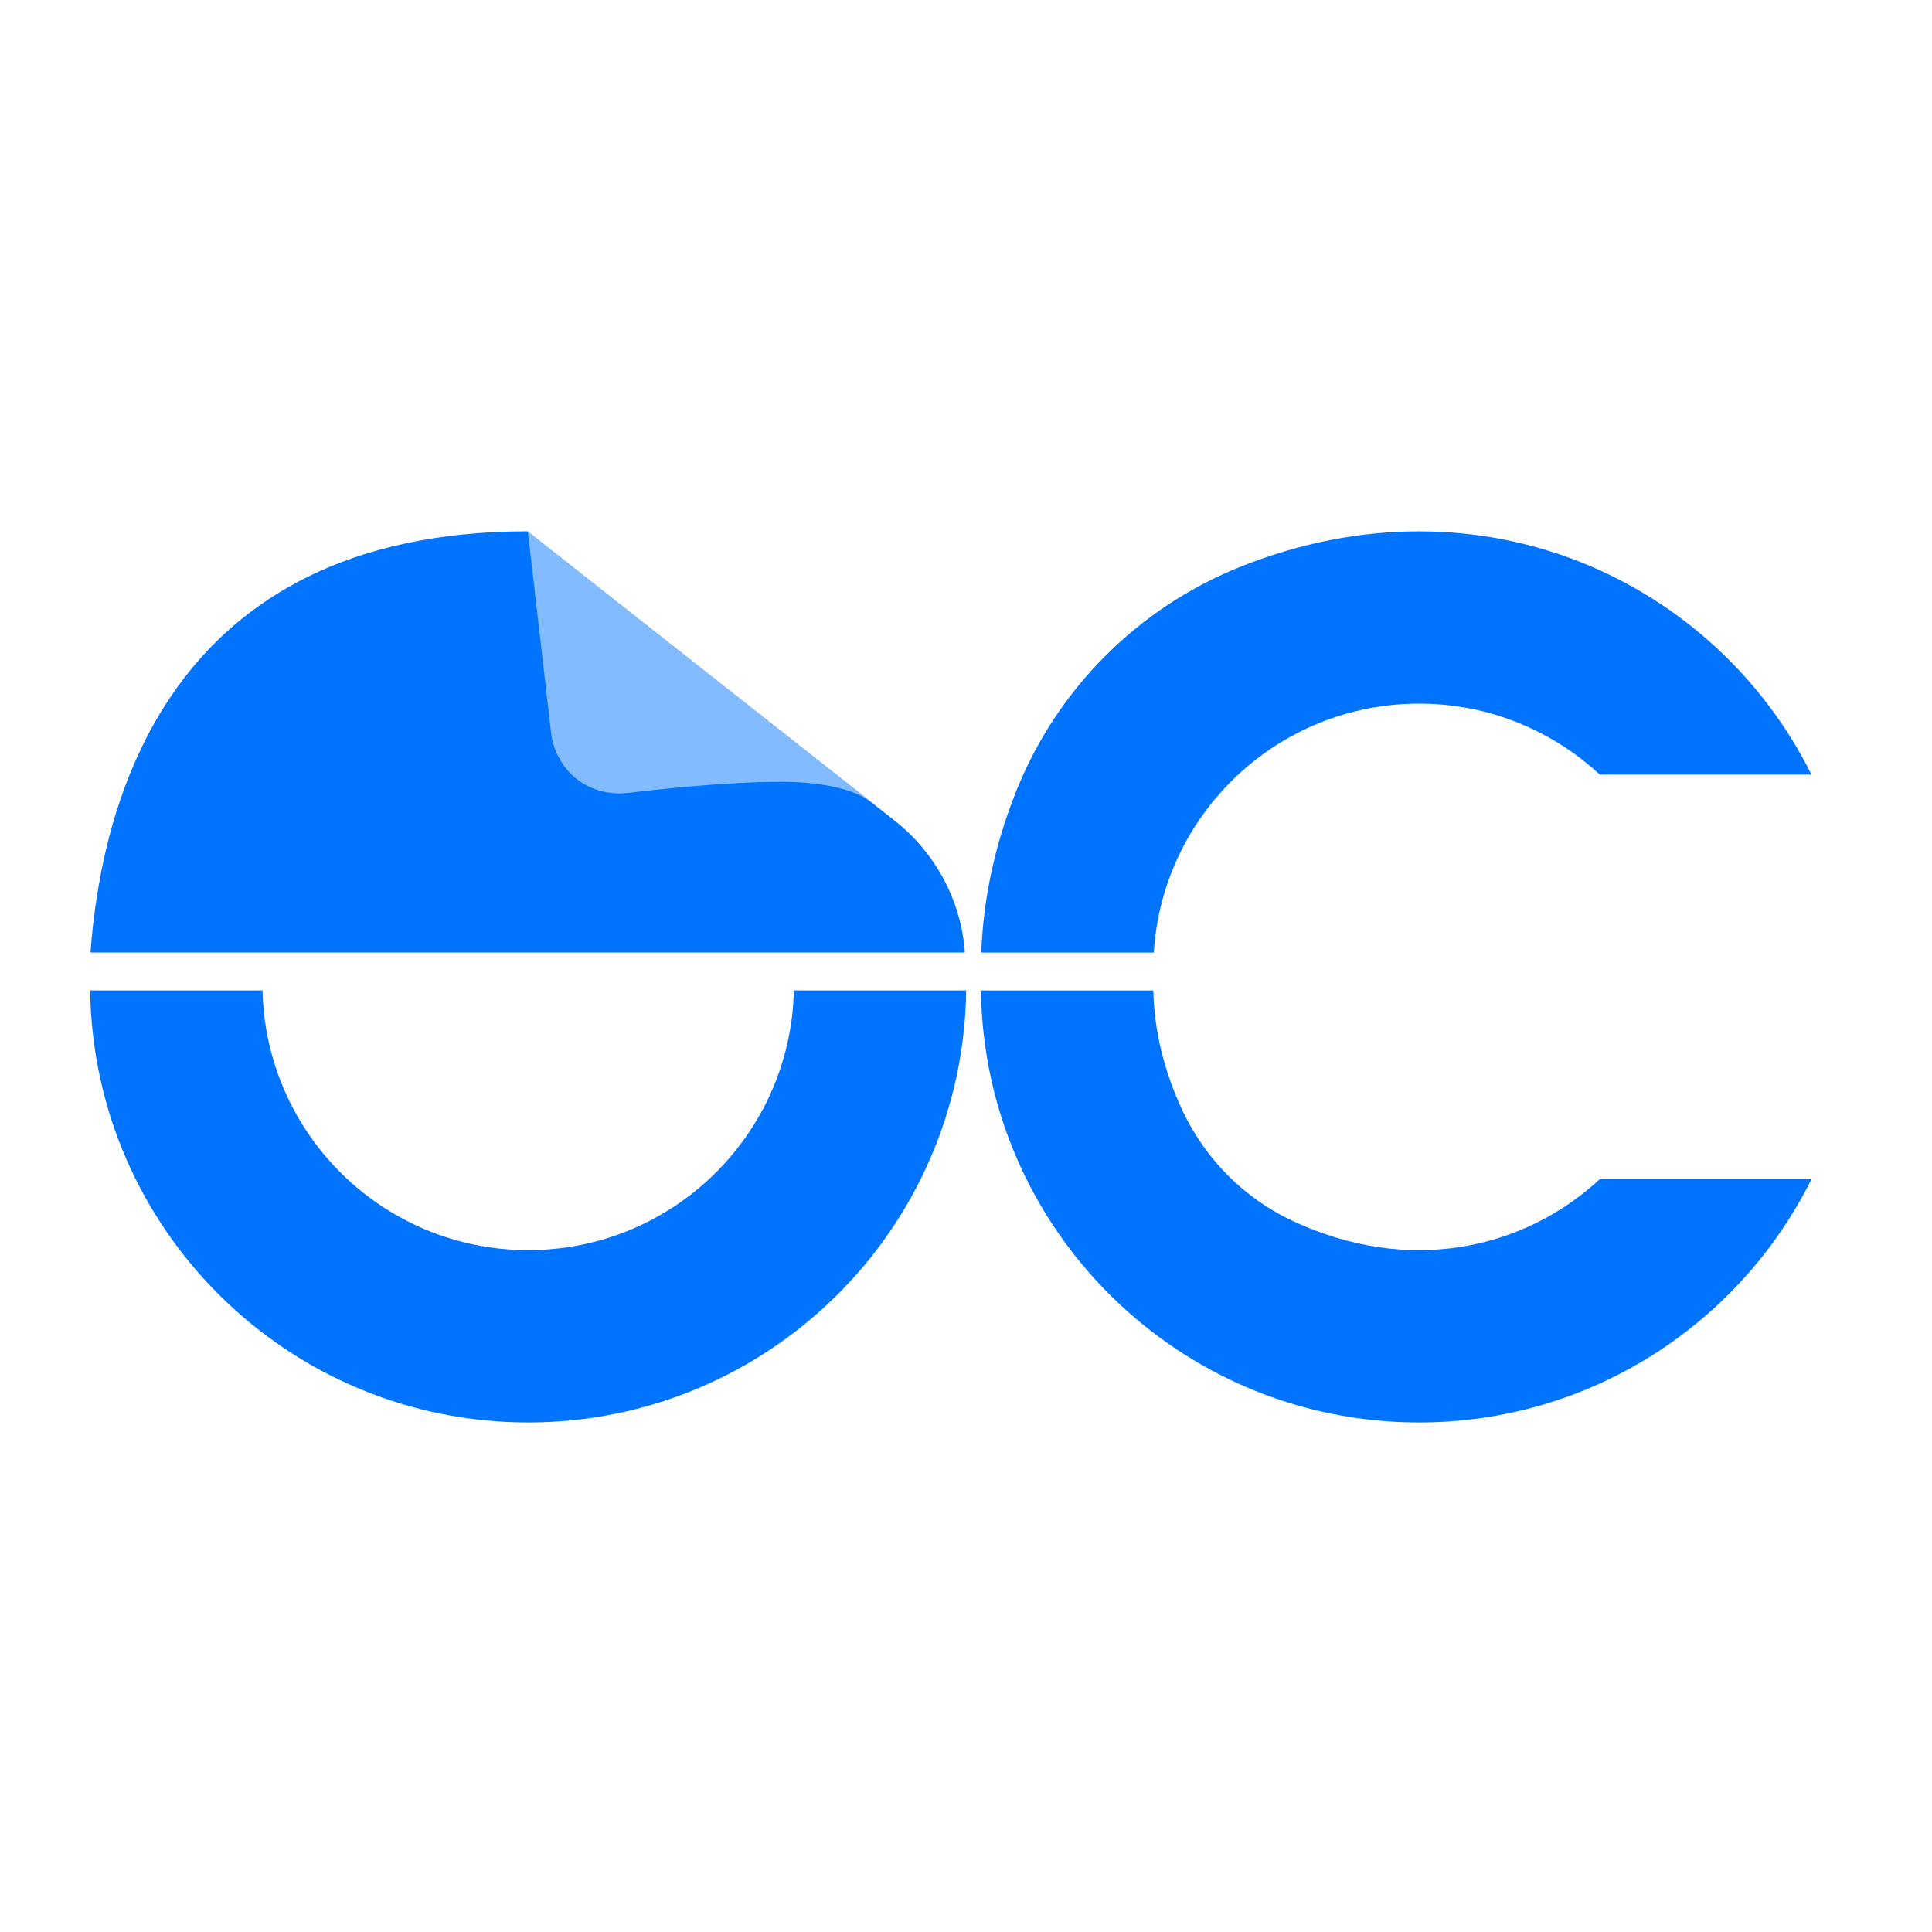 <svg width="80" height="80" viewBox="0 0 80 80" fill="none" xmlns="http://www.w3.org/2000/svg">
<g id="Icon">
<g id="Group">
<g id="Group_2">
<path id="Vector" d="M75.01 48.827C72.042 54.797 65.879 58.901 58.757 58.901C48.824 58.901 40.754 50.915 40.618 41.013H47.757C47.791 42.629 48.178 44.323 48.981 46.021C49.917 47.997 51.509 49.603 53.485 50.536C58.338 52.829 63.127 51.72 66.242 48.827H75.01Z" fill="#0073FF"/>
<path id="Vector_2" d="M75.01 32.075H66.243C64.277 30.25 61.648 29.136 58.757 29.136C52.914 29.136 48.136 33.691 47.776 39.443H40.632C40.712 37.296 41.165 35.069 42.053 32.824C43.741 28.549 47.13 25.149 51.4 23.453C61.416 19.472 71.053 24.117 75.01 32.077V32.075Z" fill="#0073FF"/>
</g>
<g id="Group_3">
<path id="Vector_3" d="M32.872 41.011C32.741 46.973 27.867 51.765 21.872 51.765C15.877 51.765 11.003 46.973 10.872 41.011H3.733C3.867 50.915 11.936 58.901 21.869 58.901C31.803 58.901 39.875 50.915 40.008 41.011H32.869H32.872Z" fill="#0073FF"/>
<path id="Vector_4" d="M39.955 39.44H3.747C4.192 33.371 6.875 22 21.856 22V22.027L37.043 33.979C38.725 35.301 39.787 37.267 39.952 39.403V39.44H39.955Z" fill="#0073FF"/>
<path id="Vector_5" d="M21.858 22.013L22.818 30.341C22.901 31.048 23.234 31.675 23.728 32.128C24.341 32.693 25.192 32.933 26.021 32.832C27.114 32.699 30.037 32.373 32.338 32.373C35.226 32.373 36.082 33.227 36.082 33.227C36.088 33.227 36.09 33.221 36.088 33.219C35.626 32.851 22.28 22.333 21.869 22.011C21.866 22.008 21.861 22.011 21.861 22.016L21.858 22.013Z" fill="#82BBFF"/>
</g>
</g>
</g>
</svg>
